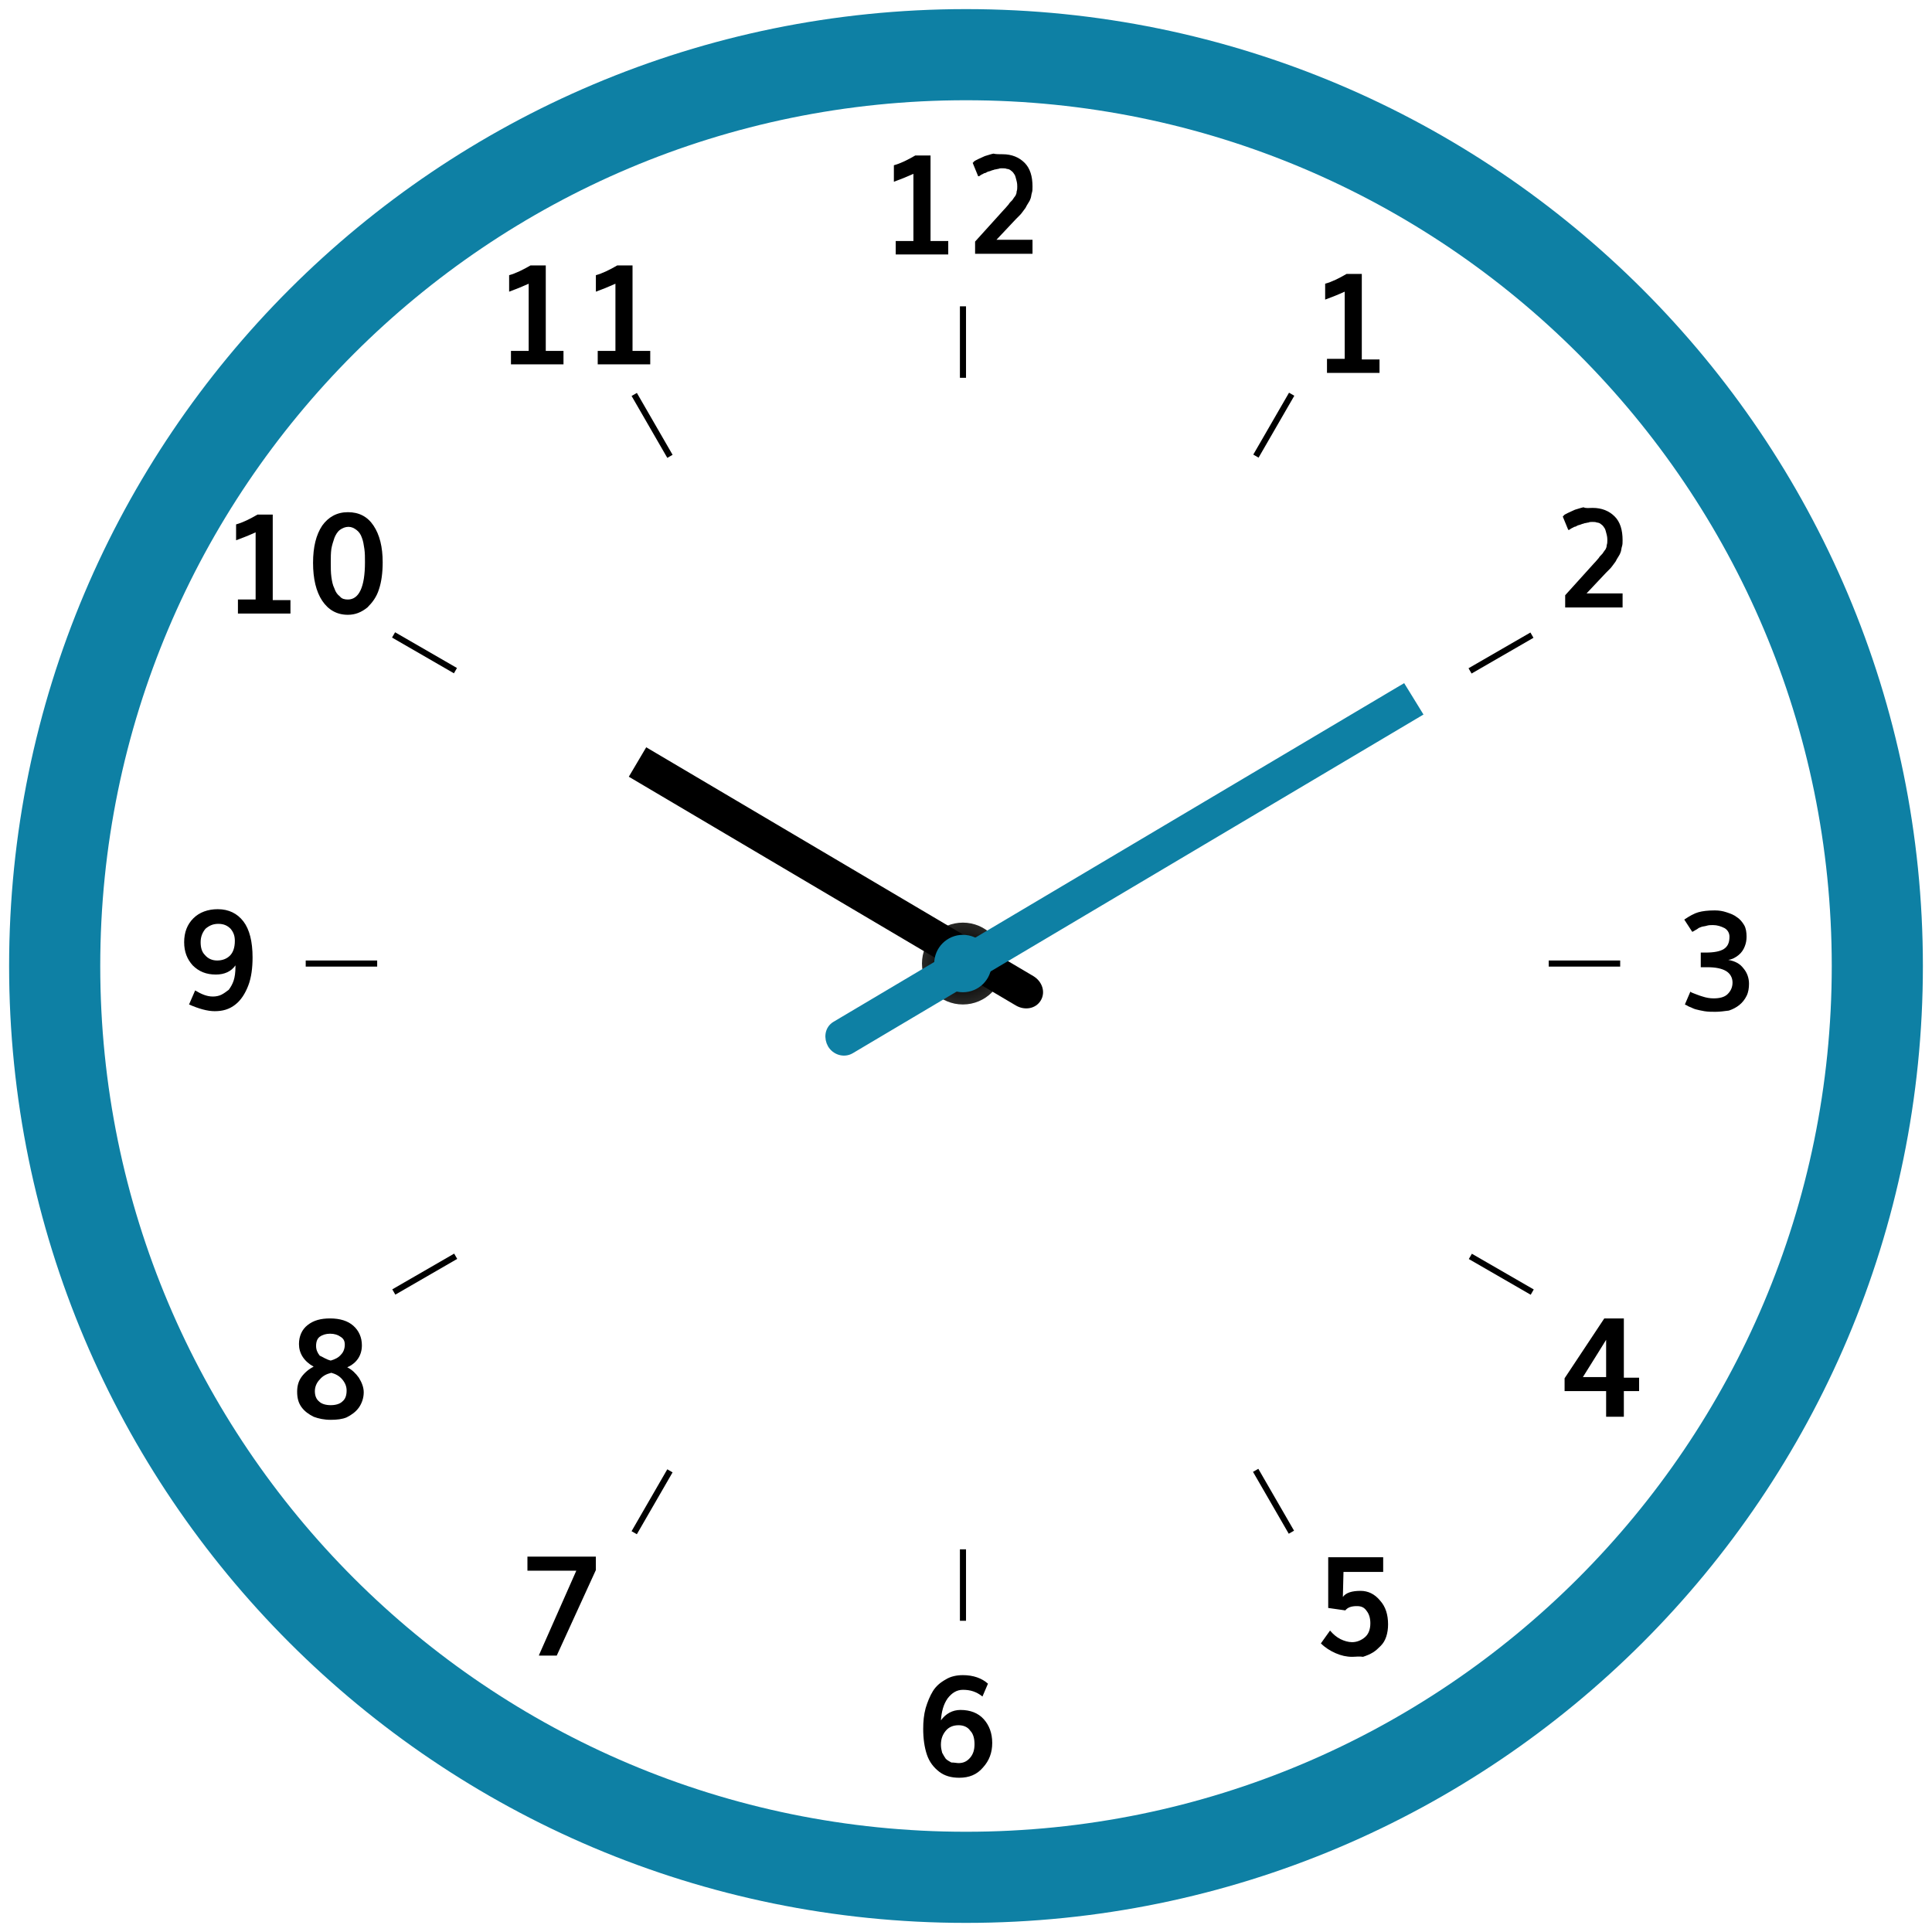 <svg width="106" height="106" viewBox="0 0 106 106" fill="none" xmlns="http://www.w3.org/2000/svg">
<path d="M53.001 16.807H52.666V20.728H53.001V16.807Z" fill="black"/>
<path d="M53.001 85.004H52.666V88.925H53.001V85.004Z" fill="black"/>
<path d="M36.612 25.121L36.902 24.953L34.942 21.558L34.652 21.725L36.612 25.121Z" fill="black"/>
<path d="M70.708 84.149L70.998 83.981L69.038 80.586L68.747 80.754L70.708 84.149Z" fill="black"/>
<path d="M24.905 36.941L25.072 36.65L21.677 34.69L21.509 34.98L24.905 36.941Z" fill="black"/>
<path d="M83.983 71.037L84.15 70.747L80.755 68.787L80.587 69.077L83.983 71.037Z" fill="black"/>
<path d="M20.694 52.698H16.773V53.033H20.694V52.698Z" fill="black"/>
<path d="M88.892 52.698H84.971V53.033H88.892V52.698Z" fill="black"/>
<path d="M25.085 69.07L24.918 68.78L21.523 70.741L21.69 71.031L25.085 69.07Z" fill="black"/>
<path d="M84.134 34.993L83.967 34.703L80.571 36.664L80.739 36.954L84.134 34.993Z" fill="black"/>
<path d="M36.901 80.782L36.611 80.614L34.651 84.01L34.941 84.177L36.901 80.782Z" fill="black"/>
<path d="M71.013 21.713L70.723 21.546L68.762 24.941L69.052 25.109L71.013 21.713Z" fill="black"/>
<path d="M49.144 13.96V13.223H50.115V9.537C49.747 9.704 49.412 9.838 49.043 9.972V9.067C49.412 8.967 49.814 8.766 50.216 8.531H51.054V13.223H52.026V13.96H49.144Z" fill="black"/>
<path d="M55.007 8.462C55.51 8.462 55.912 8.63 56.214 8.931C56.515 9.233 56.649 9.669 56.649 10.238C56.649 10.372 56.649 10.473 56.616 10.573C56.582 10.674 56.582 10.775 56.549 10.875C56.515 10.976 56.482 11.043 56.415 11.143C56.348 11.244 56.314 11.311 56.281 11.378C56.247 11.445 56.18 11.512 56.113 11.612C56.046 11.713 55.979 11.78 55.946 11.813C55.912 11.847 55.845 11.914 55.745 12.014L54.672 13.154H56.649V13.925H53.499V13.254L55.074 11.512C55.208 11.378 55.275 11.277 55.342 11.21C55.376 11.143 55.443 11.076 55.544 10.976C55.611 10.875 55.678 10.775 55.711 10.741C55.745 10.674 55.778 10.607 55.778 10.507C55.812 10.406 55.812 10.339 55.812 10.238C55.812 10.171 55.812 10.071 55.778 9.937C55.745 9.803 55.711 9.669 55.678 9.602C55.611 9.501 55.577 9.434 55.477 9.367C55.41 9.3 55.309 9.267 55.242 9.267C55.175 9.233 55.074 9.233 54.974 9.233C54.907 9.233 54.84 9.233 54.773 9.267C54.706 9.267 54.639 9.3 54.572 9.3C54.505 9.334 54.438 9.334 54.371 9.367C54.304 9.401 54.236 9.401 54.169 9.434C54.102 9.468 54.069 9.501 54.002 9.501C53.935 9.535 53.901 9.568 53.868 9.568C53.834 9.602 53.801 9.602 53.767 9.635C53.734 9.669 53.7 9.669 53.7 9.669H53.667L53.365 8.931C53.399 8.931 53.399 8.898 53.432 8.864C53.466 8.831 53.533 8.797 53.667 8.73C53.801 8.663 53.901 8.63 54.035 8.563C54.169 8.529 54.337 8.462 54.505 8.429C54.639 8.462 54.806 8.462 55.007 8.462Z" fill="black"/>
<path d="M52.63 97.537C52.194 97.537 51.825 97.437 51.524 97.202C51.222 96.968 50.987 96.666 50.853 96.264C50.719 95.862 50.652 95.392 50.652 94.856C50.652 94.454 50.686 94.085 50.786 93.717C50.887 93.382 51.021 93.047 51.188 92.778C51.356 92.51 51.591 92.309 51.892 92.142C52.16 91.974 52.495 91.907 52.831 91.907C53.4 91.907 53.87 92.075 54.205 92.376L53.903 93.08C53.568 92.812 53.233 92.712 52.831 92.712C52.495 92.712 52.227 92.879 51.993 93.181C51.758 93.516 51.658 93.918 51.624 94.387C51.892 94.019 52.261 93.817 52.697 93.817C53.233 93.817 53.668 93.985 53.97 94.32C54.272 94.655 54.439 95.091 54.439 95.627C54.439 96.163 54.272 96.599 53.937 96.968C53.601 97.37 53.166 97.537 52.63 97.537ZM52.596 96.733C52.864 96.733 53.065 96.632 53.233 96.431C53.4 96.23 53.467 95.996 53.467 95.694C53.467 95.392 53.4 95.124 53.233 94.957C53.099 94.756 52.864 94.655 52.596 94.655C52.294 94.655 52.06 94.756 51.892 94.957C51.725 95.158 51.624 95.392 51.624 95.728C51.624 95.895 51.658 96.029 51.691 96.163C51.758 96.297 51.825 96.398 51.892 96.498C51.993 96.599 52.093 96.632 52.194 96.7C52.361 96.7 52.495 96.733 52.596 96.733Z" fill="black"/>
<path d="M11.779 55.479C11.377 55.479 10.908 55.345 10.372 55.111L10.707 54.34C11.042 54.541 11.344 54.675 11.679 54.675C11.846 54.675 12.014 54.642 12.148 54.575C12.282 54.508 12.416 54.407 12.55 54.306C12.65 54.172 12.751 54.005 12.818 53.804C12.885 53.603 12.918 53.335 12.918 53.066V52.966C12.684 53.301 12.315 53.469 11.846 53.469C11.31 53.469 10.908 53.301 10.573 52.966C10.271 52.631 10.104 52.229 10.104 51.693C10.104 51.156 10.271 50.721 10.606 50.386C10.941 50.05 11.411 49.883 11.947 49.883C12.55 49.883 13.019 50.117 13.354 50.553C13.689 50.989 13.857 51.659 13.857 52.53C13.857 53.1 13.79 53.636 13.622 54.072C13.455 54.508 13.22 54.876 12.918 55.111C12.583 55.379 12.215 55.479 11.779 55.479ZM11.913 52.698C12.215 52.698 12.449 52.597 12.617 52.43C12.784 52.262 12.885 51.994 12.885 51.625C12.885 51.357 12.818 51.156 12.65 50.955C12.483 50.788 12.282 50.687 11.98 50.687C11.679 50.687 11.477 50.788 11.276 50.955C11.109 51.156 11.008 51.391 11.008 51.693C11.008 51.994 11.075 52.229 11.243 52.396C11.411 52.597 11.645 52.698 11.913 52.698Z" fill="black"/>
<path d="M94.117 55.513C93.916 55.513 93.715 55.513 93.514 55.48C93.313 55.446 93.179 55.413 93.045 55.379C92.911 55.346 92.81 55.279 92.71 55.245C92.609 55.212 92.542 55.145 92.509 55.145L92.442 55.111L92.743 54.407C92.777 54.441 92.844 54.474 92.944 54.508C93.045 54.541 93.179 54.608 93.414 54.675C93.615 54.742 93.816 54.776 94.017 54.776C94.352 54.776 94.62 54.709 94.788 54.541C94.955 54.374 95.056 54.173 95.056 53.905C95.056 53.636 94.922 53.402 94.687 53.268C94.452 53.134 94.117 53.067 93.682 53.067H93.548H93.313V52.263H93.581C94.05 52.263 94.385 52.196 94.587 52.062C94.788 51.927 94.888 51.726 94.888 51.391C94.888 51.19 94.788 51.023 94.62 50.922C94.419 50.822 94.218 50.755 93.983 50.755C93.883 50.755 93.749 50.755 93.648 50.788C93.548 50.822 93.447 50.822 93.347 50.855C93.246 50.889 93.179 50.922 93.145 50.956C93.078 50.989 93.045 51.023 92.978 51.056C92.911 51.09 92.877 51.123 92.844 51.123L92.408 50.453C92.71 50.252 92.944 50.118 93.179 50.051C93.414 49.984 93.715 49.95 94.084 49.95C94.318 49.95 94.519 49.984 94.721 50.051C94.922 50.118 95.123 50.185 95.29 50.319C95.458 50.419 95.592 50.587 95.692 50.755C95.793 50.922 95.826 51.157 95.826 51.391C95.826 51.592 95.793 51.76 95.726 51.927C95.659 52.095 95.558 52.263 95.391 52.397C95.223 52.531 95.056 52.631 94.821 52.665C95.19 52.732 95.458 52.866 95.659 53.134C95.86 53.368 95.96 53.67 95.96 53.972C95.96 54.206 95.927 54.441 95.826 54.642C95.726 54.843 95.592 55.011 95.424 55.145C95.257 55.279 95.056 55.379 94.855 55.446C94.587 55.48 94.352 55.513 94.117 55.513Z" fill="black"/>
<path d="M72.806 20.426V19.689H73.778V16.002C73.409 16.17 73.074 16.304 72.705 16.438V15.566C73.074 15.466 73.476 15.265 73.878 15.03H74.716V19.722H75.688V20.459H72.806V20.426Z" fill="black"/>
<path d="M87.382 27.866C87.885 27.866 88.287 28.033 88.589 28.335C88.89 28.636 89.024 29.072 89.024 29.642C89.024 29.776 89.024 29.876 88.991 29.977C88.957 30.077 88.957 30.178 88.924 30.278C88.89 30.379 88.857 30.446 88.79 30.547C88.723 30.647 88.689 30.714 88.656 30.781C88.622 30.848 88.555 30.915 88.488 31.016C88.421 31.116 88.354 31.183 88.321 31.217C88.287 31.25 88.22 31.317 88.12 31.418L87.047 32.557H89.024V33.328H85.874V32.658L87.449 30.915C87.583 30.781 87.65 30.681 87.717 30.613C87.751 30.547 87.818 30.48 87.918 30.379C87.986 30.278 88.053 30.178 88.086 30.144C88.12 30.077 88.153 30.01 88.153 29.91C88.187 29.809 88.187 29.742 88.187 29.642C88.187 29.575 88.187 29.474 88.153 29.34C88.12 29.206 88.086 29.072 88.053 29.005C87.986 28.904 87.952 28.837 87.852 28.77C87.784 28.703 87.684 28.67 87.617 28.67C87.55 28.636 87.449 28.636 87.349 28.636C87.282 28.636 87.215 28.636 87.148 28.67C87.081 28.67 87.014 28.703 86.947 28.703C86.88 28.737 86.813 28.737 86.746 28.77C86.679 28.804 86.612 28.804 86.544 28.837C86.478 28.871 86.444 28.904 86.377 28.904C86.31 28.938 86.276 28.971 86.243 28.971C86.209 29.005 86.176 29.005 86.142 29.038C86.109 29.072 86.075 29.072 86.075 29.072H86.042L85.74 28.335C85.774 28.335 85.774 28.301 85.807 28.268C85.841 28.234 85.908 28.201 86.042 28.134C86.176 28.067 86.276 28.033 86.41 27.966C86.544 27.933 86.712 27.866 86.88 27.832C87.014 27.899 87.181 27.866 87.382 27.866Z" fill="black"/>
<path d="M88.121 77.731V76.324H85.842V75.62L88.02 72.336H89.093V75.587H89.93V76.324H89.093V77.731H88.121ZM86.847 75.553H88.121V73.509C88.054 73.609 87.651 74.28 86.847 75.553Z" fill="black"/>
<path d="M74.18 90.902C73.878 90.902 73.577 90.835 73.275 90.701C72.973 90.567 72.705 90.399 72.471 90.165L72.973 89.461C73.141 89.662 73.342 89.829 73.543 89.93C73.744 90.031 73.979 90.098 74.18 90.098C74.448 90.098 74.683 89.997 74.884 89.829C75.085 89.662 75.185 89.394 75.185 89.059C75.185 88.791 75.118 88.556 74.984 88.388C74.85 88.187 74.683 88.12 74.448 88.12C74.146 88.12 73.945 88.187 73.811 88.355L72.873 88.221V85.439H75.889V86.244H73.711L73.677 87.618C73.845 87.383 74.18 87.283 74.649 87.283C75.051 87.283 75.42 87.45 75.721 87.819C76.023 88.154 76.157 88.59 76.157 89.126C76.157 89.36 76.124 89.595 76.056 89.796C75.99 89.997 75.889 90.165 75.755 90.299C75.621 90.433 75.487 90.567 75.319 90.667C75.152 90.768 74.984 90.835 74.783 90.902C74.582 90.868 74.381 90.902 74.18 90.902Z" fill="black"/>
<path d="M29.574 90.802L31.619 86.177H28.938V85.406H32.691V86.144L30.546 90.835H29.574V90.802Z" fill="black"/>
<path d="M18.146 77.899C17.777 77.899 17.476 77.832 17.208 77.731C16.939 77.597 16.705 77.43 16.537 77.195C16.37 76.961 16.303 76.692 16.303 76.357C16.303 76.056 16.37 75.788 16.537 75.553C16.705 75.319 16.939 75.117 17.208 74.983C16.671 74.682 16.403 74.246 16.403 73.743C16.403 73.308 16.571 72.939 16.872 72.705C17.208 72.436 17.61 72.336 18.112 72.336C18.649 72.336 19.084 72.47 19.386 72.738C19.688 73.006 19.855 73.375 19.855 73.811C19.855 74.347 19.587 74.782 19.051 75.017C19.319 75.151 19.52 75.352 19.688 75.587C19.855 75.855 19.956 76.123 19.956 76.391C19.956 76.692 19.855 76.994 19.688 77.229C19.52 77.463 19.285 77.631 19.017 77.765C18.783 77.865 18.481 77.899 18.146 77.899ZM18.146 77.095C18.414 77.095 18.649 77.028 18.783 76.894C18.95 76.76 19.017 76.558 19.017 76.29C19.017 76.089 18.95 75.888 18.783 75.687C18.615 75.486 18.414 75.385 18.179 75.319C17.911 75.385 17.71 75.486 17.543 75.687C17.375 75.855 17.275 76.089 17.275 76.324C17.275 76.558 17.342 76.76 17.509 76.894C17.643 77.028 17.878 77.095 18.146 77.095ZM18.146 74.648C18.381 74.581 18.582 74.481 18.716 74.313C18.85 74.179 18.917 73.978 18.917 73.777C18.917 73.576 18.85 73.442 18.682 73.341C18.548 73.241 18.347 73.174 18.112 73.174C17.878 73.174 17.677 73.241 17.543 73.341C17.409 73.442 17.342 73.609 17.342 73.844C17.342 74.045 17.409 74.213 17.543 74.38C17.71 74.447 17.878 74.581 18.146 74.648Z" fill="black"/>
<path d="M13.054 33.63V32.892H14.025V29.206C13.657 29.374 13.322 29.508 12.953 29.642V28.771C13.322 28.67 13.724 28.469 14.126 28.234H14.964V32.926H15.936V33.663H13.054V33.63Z" fill="black"/>
<path d="M19.086 33.731C18.483 33.731 18.014 33.462 17.678 32.96C17.343 32.457 17.176 31.753 17.176 30.882C17.176 30.011 17.343 29.34 17.678 28.838C18.014 28.369 18.483 28.101 19.086 28.101C19.689 28.101 20.158 28.335 20.494 28.838C20.829 29.34 20.996 30.011 20.996 30.849C20.996 31.418 20.929 31.921 20.795 32.323C20.661 32.759 20.427 33.06 20.158 33.328C19.823 33.597 19.488 33.731 19.086 33.731ZM19.086 32.893C19.689 32.893 20.024 32.223 20.024 30.849C20.024 30.581 20.024 30.346 19.991 30.111C19.957 29.877 19.924 29.676 19.857 29.508C19.79 29.307 19.689 29.173 19.555 29.072C19.421 28.972 19.287 28.905 19.119 28.905C18.952 28.905 18.784 28.972 18.65 29.072C18.516 29.173 18.416 29.34 18.349 29.508C18.282 29.709 18.215 29.91 18.181 30.111C18.148 30.346 18.148 30.581 18.148 30.849C18.148 31.15 18.148 31.418 18.181 31.653C18.215 31.887 18.248 32.089 18.349 32.29C18.416 32.491 18.516 32.625 18.65 32.725C18.751 32.859 18.918 32.893 19.086 32.893Z" fill="black"/>
<path d="M28.034 19.991V19.253H29.006V15.567C28.637 15.734 28.302 15.868 27.934 16.003V15.098C28.302 14.997 28.704 14.796 29.107 14.562H29.944V19.253H30.916V19.991H28.034Z" fill="black"/>
<path d="M32.794 19.991V19.253H33.766V15.567C33.397 15.734 33.062 15.868 32.693 16.003V15.098C33.062 14.997 33.464 14.796 33.866 14.562H34.704V19.253H35.676V19.991H32.794Z" fill="black"/>
<path d="M52.829 55.111C54.069 55.111 55.075 54.105 55.075 52.865C55.075 51.625 54.069 50.62 52.829 50.62C51.589 50.62 50.584 51.625 50.584 52.865C50.584 54.105 51.589 55.111 52.829 55.111Z" fill="url(#paint0_radial_1_3696)"/>
<path d="M57.105 54.886C56.832 55.348 56.224 55.455 55.733 55.165L34.5 42.615L35.455 41L56.688 53.55C57.179 53.84 57.378 54.425 57.105 54.886Z" fill="black"/>
<path d="M77.085 38.03L76.956 37.821L76.744 37.946L45.87 56.269C45.48 56.493 45.466 56.966 45.645 57.279C45.839 57.619 46.288 57.784 46.656 57.573L46.656 57.573L46.659 57.571L77.536 39.247L77.754 39.118L77.621 38.901L77.085 38.03Z" fill="#0E80A4" stroke="#0E80A4" stroke-width="0.5"/>
<path d="M52.831 54.44C53.701 54.44 54.406 53.735 54.406 52.865C54.406 51.995 53.701 51.29 52.831 51.29C51.961 51.29 51.256 51.995 51.256 52.865C51.256 53.735 51.961 54.44 52.831 54.44Z" fill="#0E80A4"/>
<path d="M53 103C80.614 103 103 80.614 103 53C103 25.386 80.614 3 53 3C25.386 3 3 25.386 3 53C3 80.614 25.386 103 53 103Z" stroke="#0E80A4" stroke-width="5" stroke-miterlimit="10"/>
<defs>
<radialGradient id="paint0_radial_1_3696" cx="0" cy="0" r="1" gradientUnits="userSpaceOnUse" gradientTransform="translate(52.829 52.855) scale(2.235)">
<stop/>
<stop offset="0.302" stop-color="#050505"/>
<stop offset="0.657" stop-color="#131312"/>
<stop offset="1" stop-color="#282826"/>
</radialGradient>
</defs>
</svg>
